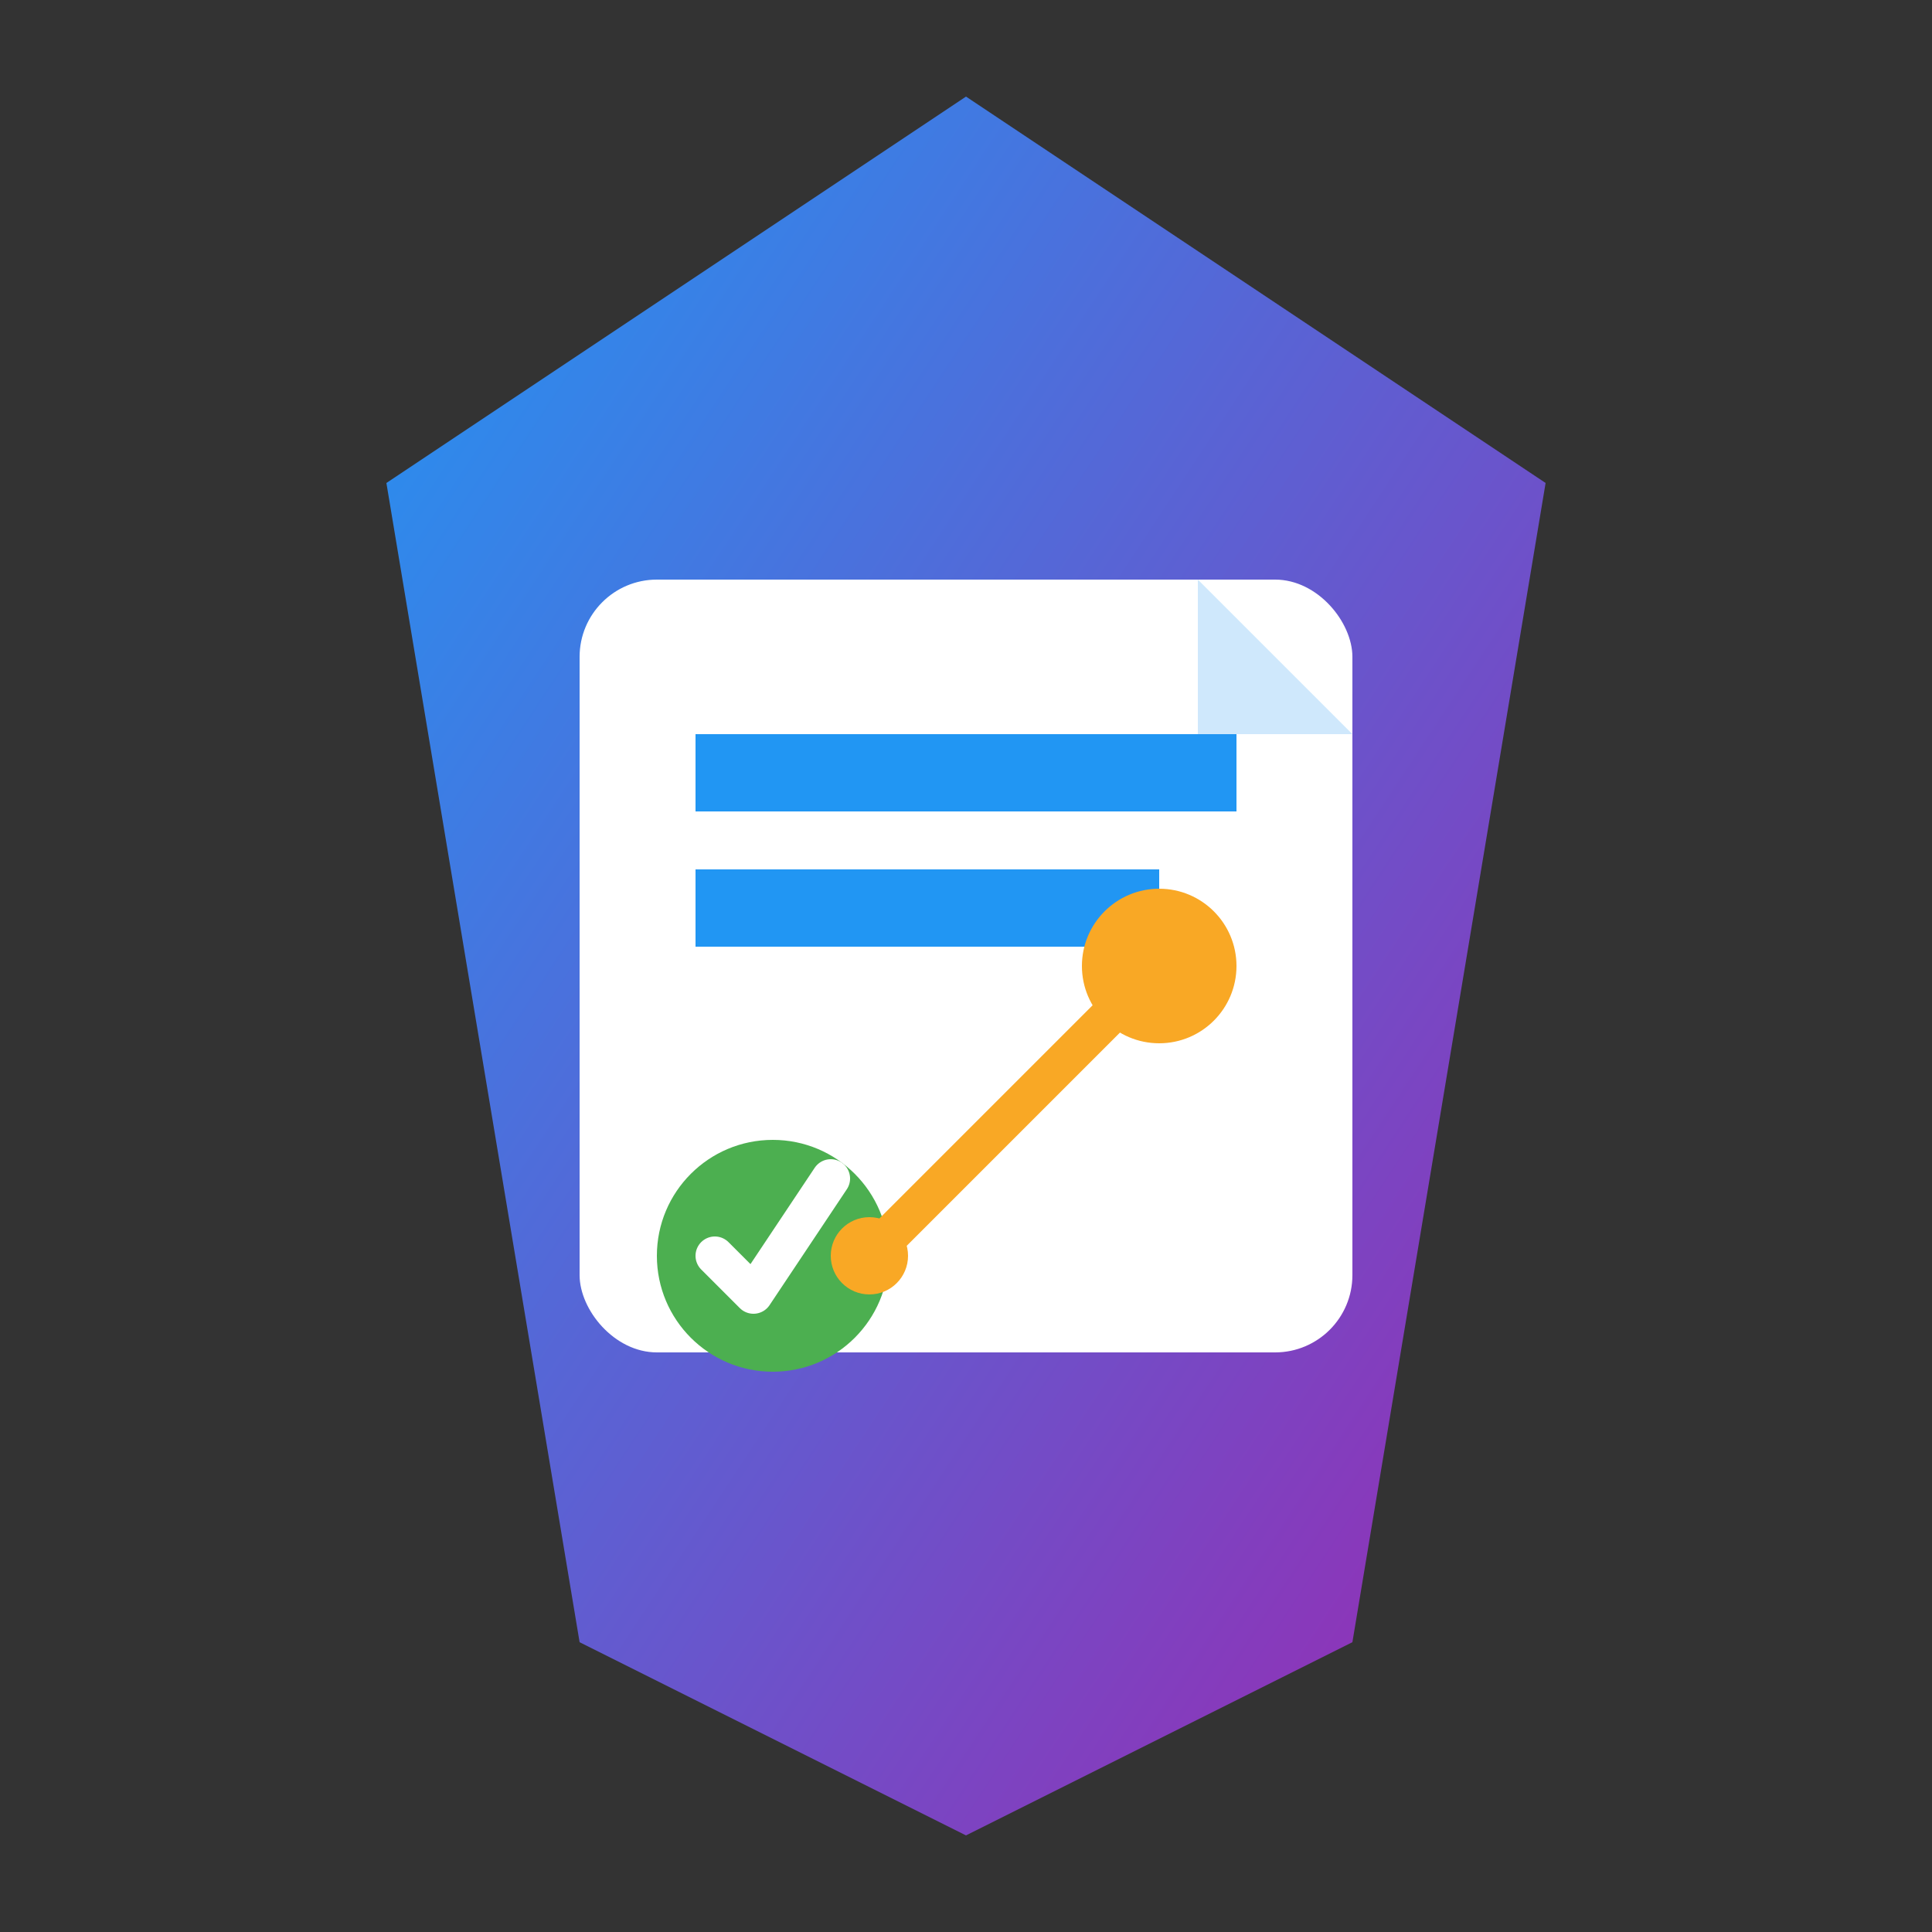 <?xml version="1.0" ?>
<svg xmlns="http://www.w3.org/2000/svg" viewBox="0 0 100 100" width="100" height="100">
  <rect x="0" y="0" width="100" height="100" fill="#333333" stroke="none"/>
  <defs>
    <linearGradient id="gradient" x1="0%" y1="0%" x2="100%" y2="100%">
      <stop offset="0%" style="stop-color:#2196f3; stop-opacity:1"/>
      <stop offset="100%" style="stop-color:#9c27b0; stop-opacity:1"/>
    </linearGradient>
  </defs>
  <path d="M50 5 L80 25 L70 85 L50 95 L30 85 L20 25 Z" fill="url(#gradient)"/>
  <rect x="30" y="30" width="40" height="40" rx="4" fill="white"/>
  <polygon points="62,30 70,38 62,38" fill="#cfe8fc"/>
  <rect x="36" y="38" width="28" height="4" fill="#2196f3"/>
  <rect x="36" y="45" width="24" height="4" fill="#2196f3"/>
  <circle cx="40" cy="65" r="6" fill="#4caf50"/>
  <polyline points="37,65 39,67 43,61" fill="none" stroke="white" stroke-width="2" stroke-linecap="round" stroke-linejoin="round"/>
  <line x1="45" y1="65" x2="60" y2="50" stroke="#f9a825" stroke-width="2"/>
  <circle cx="45" cy="65" r="2" fill="#f9a825"/>
  <circle cx="60" cy="50" r="4" fill="#f9a825"/>
</svg>

